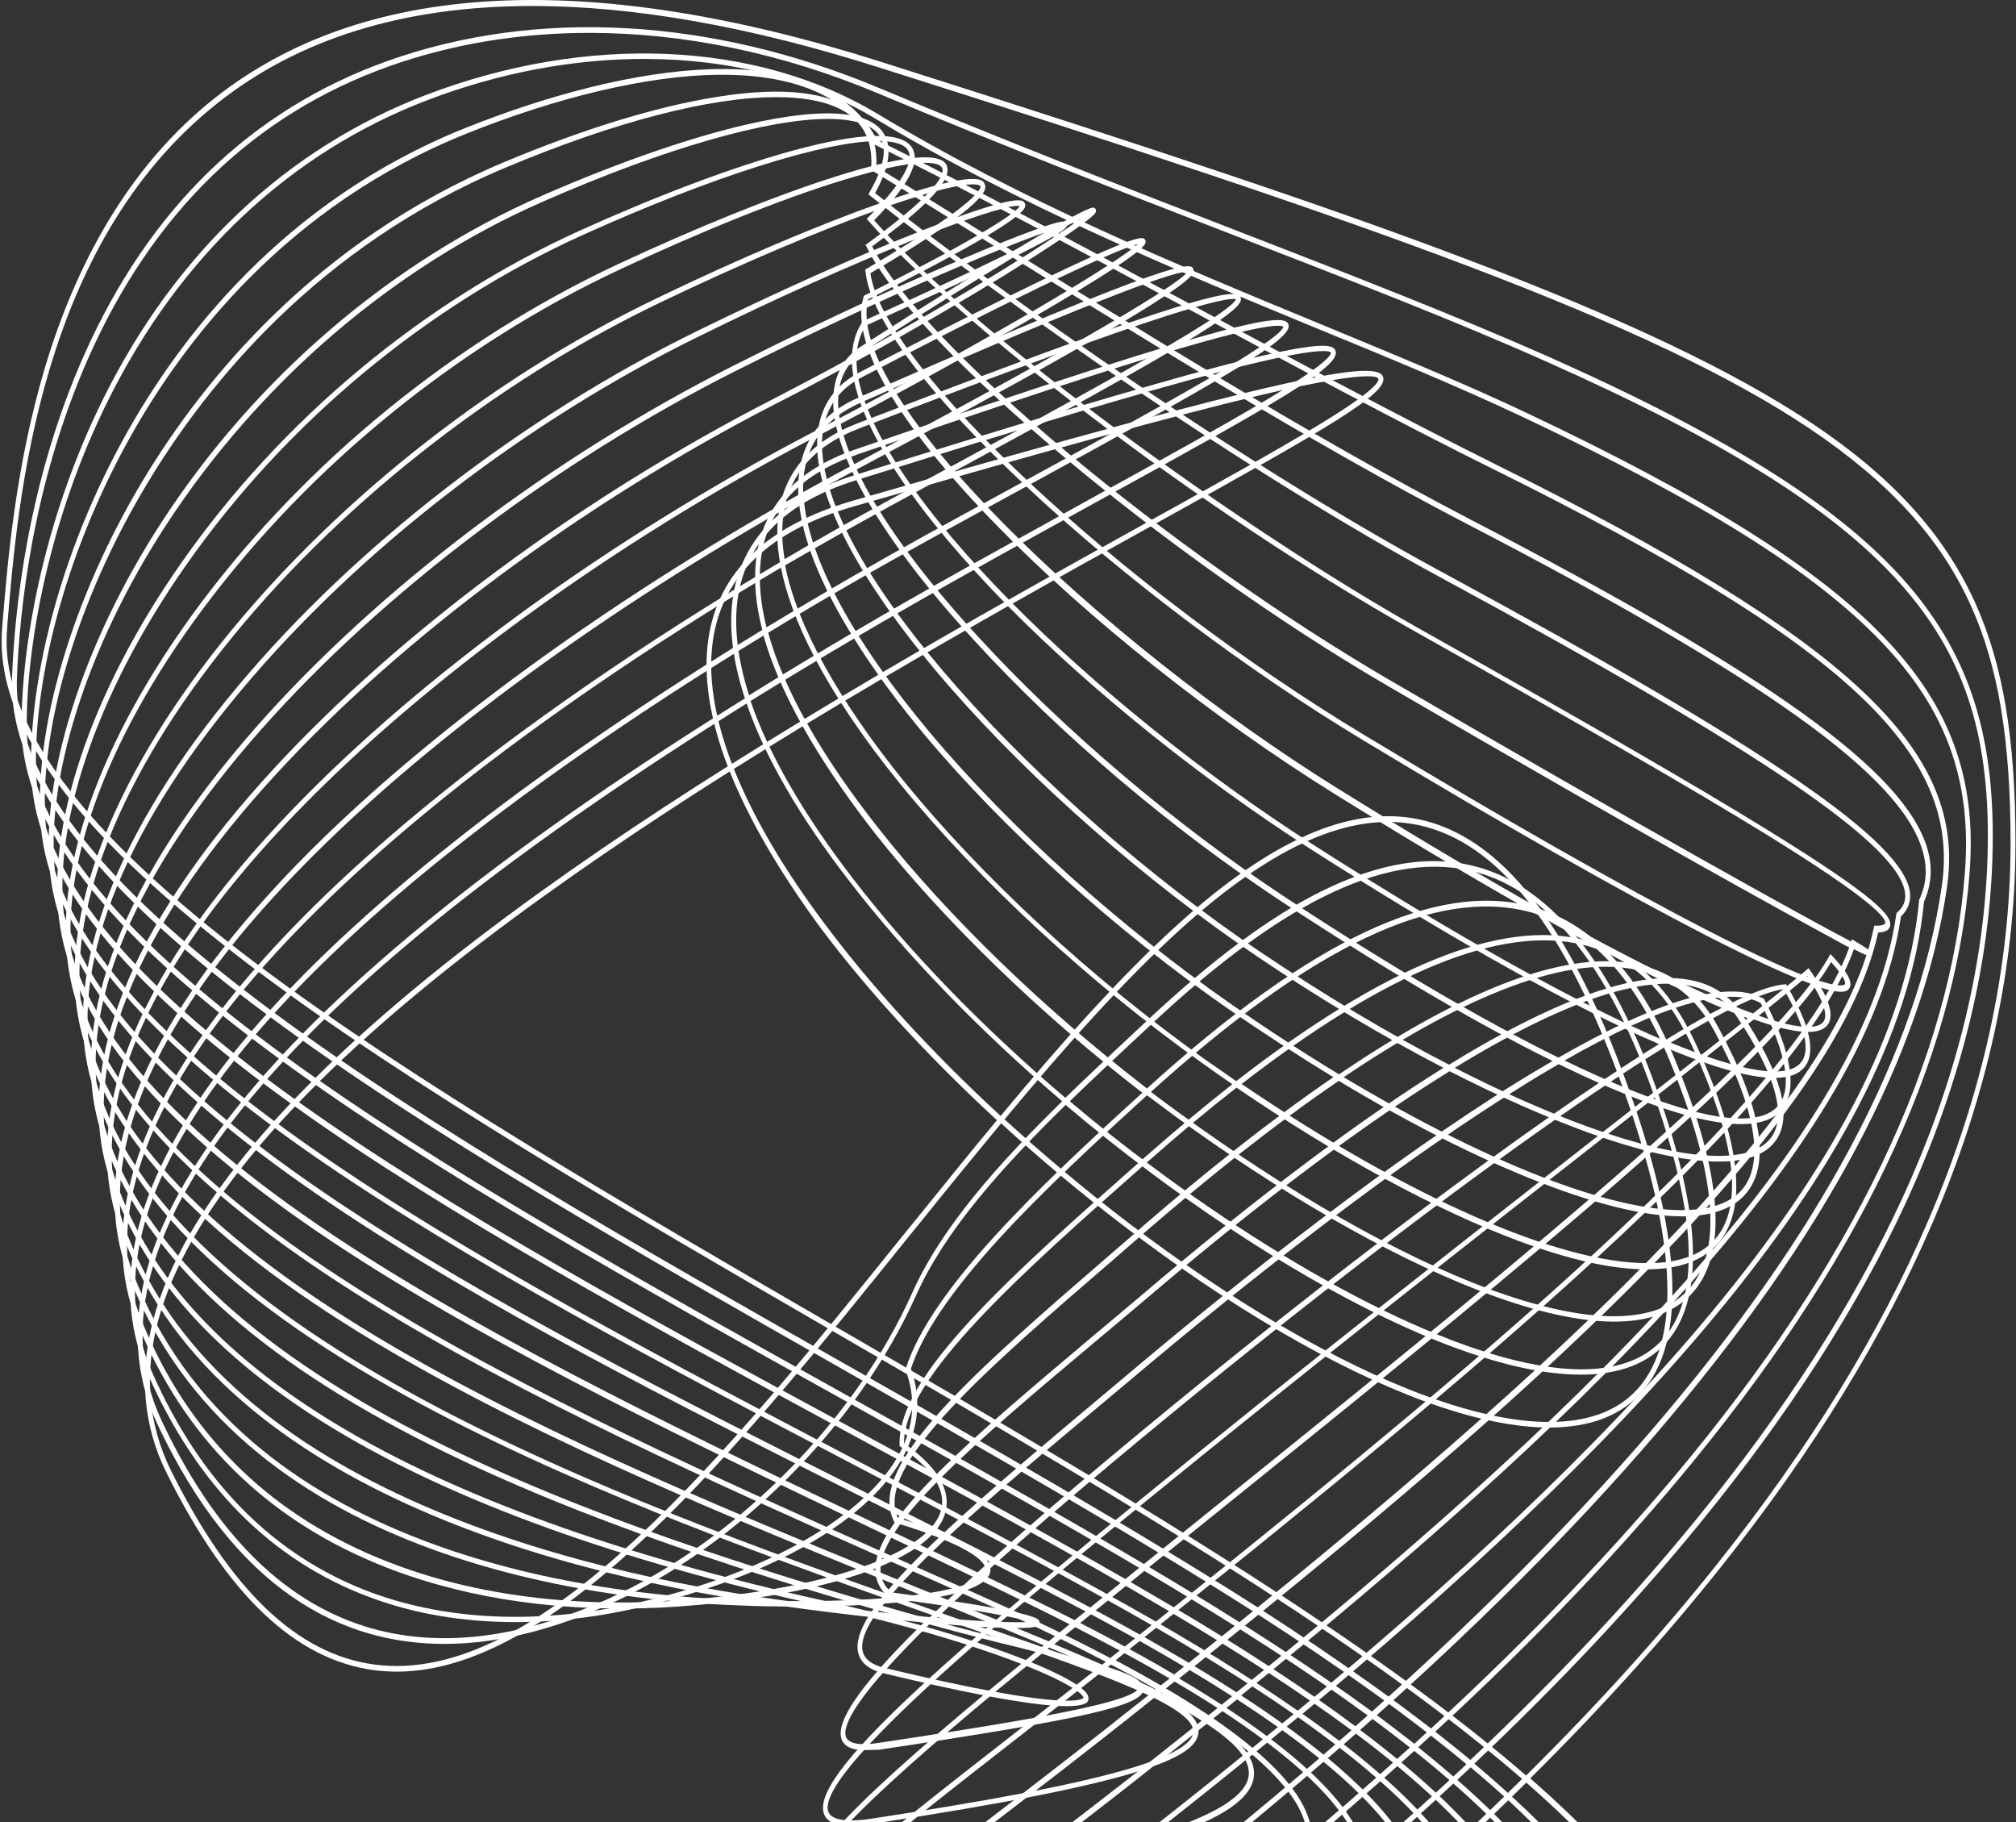 <svg width="509" height="460" viewBox="0 0 509 460" fill="none" xmlns="http://www.w3.org/2000/svg">
<rect x="0" y="0" width="509" height="460" fill="#333333" stroke="none"/>
<g style="mix-blend-mode:soft-light">
<path d="M100.228 421.979C98.309 421.979 96.451 421.836 94.532 421.621C74.599 418.977 57.451 402.756 42.098 371.886C36.156 360.023 35.041 347.018 38.694 333.154C46.122 305.214 73.67 272.771 120.657 236.827C140.466 221.678 162.381 206.886 183.738 193.451C179.157 181.446 177.486 170.584 178.848 161.294C181.324 144.43 193.581 132.711 215.248 126.422C326.678 94.265 347.788 90.692 349.212 95.194C350.512 99.267 336.088 107.628 291.206 132.496C280.001 138.713 267.249 145.788 254.001 153.291C234.625 164.296 210.296 178.302 185.286 194.094C190.053 206.028 197.729 219.248 208.253 233.254C220.263 249.332 235.491 265.911 252.639 281.704C268.487 262.624 282.911 246.474 297.335 233.397C321.107 211.888 341.04 203.241 358.188 206.814C378.988 211.173 396.26 233.183 410.932 274.058C425.294 314.075 425.975 340.658 413.036 352.949C402.884 362.596 384.374 362.81 359.488 353.663C337.14 345.446 310.211 329.724 283.592 309.358C272.82 301.141 262.482 292.494 252.763 283.562C246.387 291.279 239.701 299.426 232.767 308.072L229.734 311.788C186.091 366.026 141.023 421.907 100.228 421.979ZM184.234 194.737C162.938 208.172 141.147 222.892 121.337 238.042C74.599 273.843 47.237 305.928 39.87 333.583C36.341 347.018 37.456 359.666 43.151 371.171C58.256 401.541 75.094 417.62 94.594 420.192C136.257 425.695 183.305 367.384 228.744 310.931L231.777 307.215C238.71 298.64 245.334 290.422 251.711 282.776C234.501 266.912 219.272 250.333 207.2 234.255C196.8 220.106 189.062 206.814 184.234 194.737ZM253.63 282.561C263.349 291.422 273.625 300.069 284.273 308.215C310.83 328.438 337.635 344.159 359.859 352.306C384.312 361.31 402.45 361.167 412.232 351.877C424.675 340.015 423.87 314.003 409.755 274.629C395.269 234.183 378.307 212.459 357.94 208.243C341.164 204.742 321.54 213.317 298.078 234.54C283.839 247.475 269.477 263.553 253.63 282.561ZM345.25 94.98C341.783 94.98 334.045 95.98 317.268 99.982C296.592 104.913 264.277 113.774 215.496 127.851C194.386 133.925 182.438 145.287 180.024 161.509C178.662 170.584 180.333 181.089 184.791 192.808C209.8 177.087 234.067 163.009 253.444 152.076C266.692 144.573 279.444 137.498 290.649 131.281C307.921 121.706 322.84 113.416 333.054 107.2C347.54 98.41 348.159 96.195 348.036 95.695C347.974 95.337 347.416 94.98 345.25 94.98Z" fill="white"/>
<path d="M112.176 414.976C86.299 414.976 59.494 401.613 39.684 359.38C34.113 347.446 33.246 334.298 37.146 320.363C44.884 292.78 71.38 261.052 115.89 226.108C136.195 210.173 160.338 193.523 188.072 176.301C185.038 167.083 183.986 158.65 184.976 151.29C187.019 136.283 197.296 125.779 215.62 119.991L215.805 120.705L215.62 119.991C259.511 106.27 288.792 97.552 307.921 92.479C333.921 85.69 336.707 86.905 337.202 88.62C338.44 92.479 323.397 101.125 276.597 126.851C266.754 132.282 255.672 138.356 244.22 144.787C224.72 155.72 206.458 166.439 189.495 176.944C194.015 190.164 202.558 205.099 215.001 221.32C229.363 240.114 248.058 259.337 268.982 277.13C274.925 271.342 281.054 265.625 287.182 259.908L290.092 257.193C306.187 242.186 320.302 231.682 333.24 225.179C348.283 217.676 361.345 215.604 373.169 218.891C390.75 223.821 405.36 241.115 416.565 270.413C429.936 305.428 430.989 328.795 419.722 339.943C407.774 351.734 384.56 346.589 367.226 340.158C344.754 331.868 317.392 316.076 290.216 295.781C282.973 290.35 275.854 284.705 269.044 278.917C253.011 294.638 238.587 310.645 231.282 327.009C216.672 359.666 186.4 390.179 154.147 404.828C141.519 410.617 126.971 414.976 112.176 414.976ZM188.505 177.587C160.895 194.809 136.814 211.387 116.571 227.251C72.308 261.981 45.937 293.423 38.322 320.721C34.546 334.298 35.351 347.018 40.798 358.594C53.861 386.463 71.132 403.971 92.118 410.545C110.195 416.19 130.995 413.832 153.838 403.471C185.781 388.964 215.867 358.666 230.353 326.294C237.72 309.787 252.144 293.709 268.177 277.988C247.315 260.194 228.62 240.9 214.258 222.178C201.691 205.957 193.086 190.95 188.505 177.587ZM270.096 277.988C276.844 283.705 283.839 289.278 291.021 294.566C328.659 322.65 371.993 345.66 399.293 345.66C407.527 345.66 414.336 343.588 419.041 338.871C429.875 328.224 428.698 305.357 415.574 270.985C404.555 242.115 390.193 225.036 373.045 220.248C351.626 214.246 324.821 226.68 291.021 258.265L288.111 260.98C282.044 266.626 275.977 272.271 270.096 277.988ZM334.045 88.62C331.135 88.62 324.078 89.62 307.611 93.979C288.482 98.982 259.387 107.7 215.991 121.277C198.162 126.851 188.195 136.998 186.214 151.361C185.286 158.507 186.276 166.582 189.124 175.515C206.024 165.01 224.286 154.291 243.725 143.429C255.177 137.07 266.258 130.924 276.101 125.493C293.868 115.703 309.159 107.271 319.807 100.911C334.664 92.05 336.15 89.62 336.026 88.977C335.964 88.834 335.531 88.62 334.045 88.62Z" fill="white"/>
<path d="M130.19 409.473C117.004 409.473 104.561 407.401 93.356 403.185C68.532 393.967 49.651 374.958 37.27 346.732C32.008 334.727 31.451 321.435 35.66 307.286C43.708 280.06 69.089 249.047 111.185 215.246C137.247 194.237 166.219 175.015 192.467 159.008C190.857 152.862 190.238 146.788 190.919 141.071C192.467 127.923 200.948 118.633 216.053 113.416C315.287 79.259 324.326 79.044 325.316 81.903C326.554 85.547 309.964 94.98 258.52 123.135C250.906 127.28 242.92 131.639 234.624 136.212C222.677 142.786 208.748 150.718 193.953 159.722C197.853 173.943 207.262 190.664 221.872 209.172C239.329 231.325 263.658 254.835 289.597 274.772C289.72 274.629 289.844 274.558 289.968 274.415C331.011 237.256 362.645 222.392 386.664 228.824C401.708 232.897 413.779 245.617 422.57 266.697C435.075 296.71 436.498 317.005 426.779 326.938C407.279 347.018 347.602 318.863 297.087 282.061C294.611 280.203 292.073 278.345 289.597 276.487C277.092 287.849 262.977 300.926 251.958 313.003C240.072 326.08 232.891 336.728 229.982 345.517C232.396 352.234 232.086 358.951 229.115 365.526C221.686 382.033 197.729 396.753 164.981 404.9C153.033 407.973 141.333 409.473 130.19 409.473ZM192.776 160.437C166.652 176.372 137.804 195.523 111.804 216.461C69.956 250.119 44.698 280.918 36.775 307.858C32.689 321.65 33.246 334.584 38.322 346.232C50.579 374.101 69.151 392.823 93.666 401.97C114.156 409.545 138.733 410.188 164.733 403.685C196.615 395.753 220.82 380.961 228.001 365.097C230.848 358.808 231.034 352.449 228.743 346.089L228.62 345.803L228.682 345.517C234.996 325.651 261.491 300.283 288.42 275.844C262.544 255.907 238.277 232.397 220.82 210.244C209.924 196.238 197.667 177.873 192.776 160.437ZM290.587 275.63C292.939 277.416 295.292 279.203 297.706 280.918C325.44 301.141 353.112 316.862 375.707 325.294C400.16 334.369 417.493 334.584 425.913 325.937C435.136 316.504 433.589 296.782 421.393 267.34C412.789 246.688 401.027 234.183 386.355 230.253C362.645 223.893 331.383 238.756 290.587 275.63C290.649 275.63 290.587 275.63 290.587 275.63ZM216.177 114.06L216.362 114.774C201.753 119.776 193.581 128.709 192.095 141.286C191.476 146.431 191.972 152.148 193.519 158.365C208.253 149.432 222.12 141.5 234.005 134.926C242.301 130.352 250.349 125.993 257.901 121.849C277.092 111.344 293.682 102.269 305.444 95.409C321.106 86.262 323.892 83.403 324.016 82.475C323.397 81.974 319.559 81.617 297.892 87.977C280.558 93.05 253.877 101.84 216.3 114.774L216.177 114.06Z" fill="white"/>
<path d="M156.995 406.043C138.424 406.043 116.2 403.471 94.904 394.61C66.551 382.819 46.308 362.453 34.794 334.298C29.841 322.15 29.594 308.715 34.113 294.209C42.47 267.34 66.799 237.113 106.419 204.384C131.614 183.59 163 161.937 196.924 141.929C196.182 137.641 196.12 133.997 196.429 130.995C197.543 119.705 204.291 111.63 216.363 106.914C304.269 73.113 312.44 72.613 313.245 75.114C313.74 76.615 312.316 79.044 289.164 92.336C273.873 101.125 252.763 112.559 228.249 125.85L224.72 127.78C215.806 132.639 206.953 137.641 198.224 142.715C201.134 157.65 211.472 176.515 228.187 197.167C247.873 221.392 275.606 247.046 304.207 267.412C306.869 269.27 309.531 271.128 312.131 272.914C349.398 243.973 378.865 231.968 399.913 237.256C411.984 240.257 421.394 248.975 428.018 263.196C439.656 288.349 441.513 305.5 433.465 314.218C425.541 322.793 408.208 322.507 383.322 313.217C362.645 305.5 337.698 291.922 312.192 274.558C305.135 280.06 297.768 286.206 290.154 292.923L289.411 293.566C257.901 321.364 228.125 347.732 228.249 364.311C236.358 370.028 239.949 375.744 238.834 381.175C237.596 387.178 230.787 392.466 218.591 396.825C207.51 400.755 192.653 403.685 175.629 405.186C170.181 405.686 163.867 406.043 156.995 406.043ZM197.172 143.286C163.433 163.224 132.171 184.733 107.099 205.456C67.728 238.042 43.523 268.055 35.227 294.638C30.832 308.715 31.018 321.864 35.846 333.583C47.237 361.452 67.232 381.533 95.275 393.18C124.185 405.257 154.952 405.543 175.629 403.685C211.163 400.469 235.492 391.465 237.72 380.746C238.711 375.887 235.244 370.671 227.444 365.24L227.134 365.025V364.668C226.515 347.375 255.363 321.864 288.792 292.351L289.535 291.708C297.026 285.134 304.207 279.131 311.14 273.7C308.664 271.985 306.188 270.27 303.711 268.484C274.987 248.046 247.192 222.321 227.382 198.024C207.572 173.585 199.648 155.792 197.172 143.286ZM313.492 273.629C355.898 302.498 393.66 318.863 415.884 318.863C423.437 318.863 429.194 317.005 432.784 313.074C440.337 304.856 438.418 288.278 427.089 263.767C420.713 249.976 411.551 241.472 399.851 238.542C379.174 233.397 350.202 245.188 313.492 273.629ZM216.61 107.557L216.796 108.2C205.158 112.702 198.72 120.348 197.667 131.067C197.358 134.14 197.482 137.498 198.101 141.143C206.705 136.069 215.434 131.138 224.287 126.351L227.815 124.421C270.22 101.483 310.273 79.759 312.069 75.543C311.202 75.257 307.116 75.471 288.606 81.688C272.882 86.976 249.358 95.623 216.796 108.2L216.61 107.557Z" fill="white"/>
<path d="M201.134 405.543C196.243 405.543 191.353 405.472 186.648 405.257C149.319 403.971 59.494 393.181 32.379 321.65C26.56 306.357 28.17 288.85 37.146 269.698C45.194 252.548 59.061 234.04 78.375 214.746C108.956 184.233 153.343 151.933 201.567 124.921C201.505 123.492 201.505 122.135 201.629 120.777C202.372 111.273 207.448 104.413 216.796 100.339C299.811 63.824 300.74 66.396 301.297 67.968C301.792 69.397 302.906 72.327 215.124 119.133C211.039 121.348 206.953 123.564 202.929 125.779C204.105 140.857 215.248 161.58 234.748 184.876C254.93 208.958 282.787 233.969 311.14 253.692C320.178 259.98 329.216 265.84 338.069 271.199C365.802 252.405 393.784 239.114 413.531 243.473C422.446 245.402 429.317 250.833 433.96 259.551C444.856 279.846 447.146 293.923 440.77 301.355C435.941 307 423.498 311.359 391.927 299.64C375.893 293.709 357.321 284.491 338.007 272.843C321.292 284.205 304.64 297.639 289.968 310.287C287.244 312.646 284.582 314.932 281.982 317.219C249.049 345.588 220.572 370.099 226.701 383.176C242.92 388.107 250.534 392.537 250.039 396.611C249.234 403.256 225.586 405.543 201.134 405.543ZM201.691 126.494C153.714 153.434 109.575 185.519 79.18 215.889C27.86 267.054 26.003 301.355 33.494 321.149C60.299 391.966 149.566 402.613 186.648 403.899C226.701 405.329 248.244 401.113 248.801 396.325C248.987 394.896 247.129 390.822 226.082 384.391L225.834 384.32L225.71 384.034C218.529 369.956 246.201 346.16 281.178 315.933C283.839 313.646 286.501 311.359 289.163 309.001C303.649 296.496 320.054 283.276 336.645 271.914C327.978 266.626 319.187 260.909 310.335 254.835C281.92 235.112 254.001 209.958 233.696 185.805C222.182 172.013 203.548 146.931 201.691 126.494ZM339.245 271.914C358.25 283.276 376.45 292.351 392.236 298.211C416.379 307.143 433.279 307.858 439.841 300.283C445.66 293.494 443.246 279.631 432.846 260.266C428.327 251.905 421.765 246.688 413.222 244.831C393.969 240.614 366.545 253.549 339.245 271.914ZM216.981 101.054L217.229 101.697C208.377 105.556 203.548 112.059 202.867 120.92C202.805 121.992 202.743 123.064 202.805 124.207C206.705 122.063 210.667 119.848 214.567 117.776C285.697 79.831 298.263 70.755 299.873 68.611C297.211 68.397 282.292 73.042 217.167 101.697L216.981 101.054Z" fill="white"/>
<path d="M256.601 410.974C253.692 410.974 249.358 410.831 242.611 410.331C229.858 409.402 213.824 407.687 197.481 405.4C144.924 398.183 53.303 376.173 29.965 309.073C20.06 280.632 35.227 244.402 73.856 204.313C106.542 170.37 154.271 135.712 204.91 109.272C205.467 108.986 206.024 108.7 206.582 108.414C207.51 101.911 211.101 97.052 217.167 93.908C240.753 81.617 259.016 72.541 271.397 66.753C288.421 58.821 288.792 59.822 289.164 60.679C289.535 61.537 290.03 62.895 265.268 77.544C249.42 86.905 229.053 98.195 207.696 109.415C207.634 109.915 207.572 110.415 207.572 110.915C206.086 142.572 263.349 203.241 317.826 240.043C334.045 250.976 350.326 260.766 365.864 268.769C370.817 265.697 375.522 262.981 380.103 260.552C410.808 244.116 430.865 242.472 439.718 255.835C449.932 271.199 452.78 282.132 448.137 288.206C442.442 295.638 425.665 294.781 400.841 285.848C390.069 281.918 378.307 276.701 365.988 270.413C339.369 286.849 310.954 309.501 289.721 327.581C285.078 331.511 280.497 335.37 276.04 339.086C247.192 363.31 222.306 384.319 222.306 396.182C222.306 398.468 223.234 400.398 225.091 401.97C261.554 406.901 262.173 408.544 262.42 409.259C262.544 409.545 262.482 409.831 262.358 410.116C262.111 410.474 261.739 410.974 256.601 410.974ZM206.334 110.058C206.024 110.201 205.653 110.415 205.343 110.558C154.829 136.998 107.223 171.584 74.599 205.385C26.313 255.549 24.27 289.135 31.018 308.572C54.17 374.958 145.295 396.825 197.543 403.971C229.549 408.33 254.063 409.973 260.068 409.402C257.468 408.544 249.42 406.758 224.72 403.399H224.534L224.41 403.256C222.182 401.327 221.006 398.969 221.006 396.182C221.006 383.533 244.963 363.382 275.235 337.871C279.692 334.155 284.273 330.296 288.916 326.366C317.578 301.998 342.898 282.99 364.441 269.555C349.15 261.623 333.055 252.048 317.145 241.257C289.04 222.249 260.935 197.596 240.011 173.657C217.601 148.003 205.591 125.636 206.334 110.772C206.334 110.558 206.334 110.344 206.334 110.058ZM367.288 269.555C379.174 275.629 390.627 280.703 401.089 284.49C425.046 293.137 441.823 294.138 447.084 287.277C451.232 281.846 448.323 271.27 438.603 256.764C427.584 239.971 398.798 250.261 367.288 269.555ZM217.415 94.551L217.663 95.194C212.277 97.981 209.058 102.197 207.943 107.7C251.958 84.547 282.416 66.11 287.306 61.608C284.149 62.394 271.211 67.396 217.663 95.194L217.415 94.551Z" fill="white"/>
<path d="M269.23 430.697C259.82 430.697 240.072 426.481 223.172 422.407C219.272 421.478 217.105 419.621 216.61 416.905C216.177 414.547 217.105 411.546 219.21 408.116C215.62 407.187 211.967 406.329 208.253 405.543C103.942 382.462 43.089 345.803 27.427 296.567C22.846 282.132 24.517 265.482 32.503 247.117C39.808 230.324 52.127 212.459 69.213 193.951C100.971 159.508 146.905 125.493 195.129 100.768C201.443 97.481 207.634 94.265 213.453 91.05C214.505 89.62 215.867 88.406 217.477 87.405C235.677 75.686 250.906 66.253 261.553 59.965C275.42 51.818 275.977 52.247 276.411 52.533C276.597 52.676 276.72 52.962 276.72 53.248C276.72 53.676 276.658 54.248 270.22 58.75C267.187 60.822 261.739 64.467 253.196 69.755C245.582 74.4 231.901 82.617 214.258 92.264C212.524 94.694 211.658 97.624 211.596 101.125C211.534 114.631 224.039 135.783 246.82 160.58C268.425 184.161 296.716 208.172 324.45 226.465C350.821 243.83 374.222 257.479 393.474 266.983C419.103 252.262 436.437 247.26 445.165 252.048L445.351 252.119L445.475 252.334C452.47 265.982 453.894 275.344 449.808 280.203C443.432 287.635 423.56 283.276 393.536 268.626C390.441 270.413 387.16 272.342 383.817 274.486C357.817 290.636 325.192 315.004 289.349 345.017C286.749 347.232 284.149 349.376 281.611 351.52C254.496 374.172 230.229 394.467 221.377 407.329C252.02 415.047 273.563 424.051 274.739 428.196C274.925 428.767 274.801 429.268 274.492 429.696C273.811 430.339 271.954 430.697 269.23 430.697ZM220.448 408.473C218.344 411.76 217.353 414.547 217.786 416.691C218.158 418.763 220.077 420.264 223.42 421.05C271.273 432.555 273.439 428.767 273.563 428.553C273.563 427.838 270.344 424.694 255.301 419.049C245.334 415.333 233.325 411.688 220.448 408.473ZM212.029 93.408C206.891 96.195 201.381 99.124 195.624 102.054C147.524 126.779 101.775 160.651 70.08 195.023C53.118 213.388 40.86 231.182 33.617 247.832C25.817 265.84 24.146 282.061 28.603 296.138C44.08 344.874 104.623 381.175 208.501 404.185C212.462 405.043 216.301 405.972 220.015 406.901C228.744 393.824 252.515 373.958 280.806 350.233C283.344 348.09 285.944 345.946 288.544 343.73C313.554 322.793 350.202 293.566 383.136 273.128C386.169 271.27 389.141 269.484 391.988 267.84C372.922 258.408 349.955 244.902 323.831 227.752C296.035 209.458 267.62 185.376 245.953 161.652C222.924 136.569 210.296 115.06 210.358 101.125C210.42 98.195 210.915 95.623 212.029 93.408ZM395.022 267.698C414.77 277.273 430.06 282.347 439.594 282.347C443.927 282.347 447.084 281.275 448.942 279.131C452.594 274.843 451.108 266.125 444.546 253.191C436.127 248.761 419.536 253.691 395.022 267.698ZM217.786 88.048L218.034 88.549L217.786 88.048ZM272.944 55.105C266.506 58.393 249.915 68.254 219.334 87.834C245.83 73.185 266.011 60.322 272.944 55.105Z" fill="white"/>
<path d="M218.22 441.773C215.001 441.773 213.144 440.844 212.463 438.986C210.42 433.055 223.172 419.477 233.139 409.688C228.62 408.473 223.915 407.115 219.086 405.757C184.296 395.539 139.476 381.247 101.28 360.952C58.813 338.371 33.184 312.503 25.013 284.062C17.274 257.121 31.327 221.463 64.632 183.59C95.337 148.717 139.352 115.417 185.41 92.193C212.029 78.758 233.077 69.54 243.23 65.253C250.473 62.18 256.663 59.679 261.244 58.035C268.301 55.463 268.735 55.82 269.044 56.177C269.23 56.392 269.354 56.678 269.292 56.963C269.23 57.535 269.106 58.321 257.096 64.324C248.306 68.683 234.996 74.828 218.591 82.189C216.425 85.476 215.744 89.835 216.61 94.98C219.025 108.914 232.706 129.066 255.115 151.79C276.349 173.299 304.021 195.595 331.135 212.959C367.845 236.47 398.489 253.477 420.217 262.695C434.084 254.192 444.794 248.904 450.613 248.475H450.984L451.17 248.832C457.051 258.979 458.537 265.697 455.627 269.341C451.727 274.272 439.841 272.557 420.279 264.339C411.241 269.913 400.593 276.987 388.398 285.634C359.612 305.928 324.326 333.226 288.978 362.453C264.339 382.819 247.315 397.968 235.801 409.187C243.725 411.331 250.968 413.189 257.344 414.761C279.754 420.478 288.854 422.908 288.73 426.409C288.544 430.554 274.182 433.841 221.872 441.701C220.51 441.701 219.272 441.773 218.22 441.773ZM234.625 410.045C216.548 427.767 212.586 435.413 213.577 438.414C214.196 440.129 216.982 440.701 221.687 439.986C247.377 436.128 262.606 433.555 272.511 431.411C285.449 428.624 287.43 426.838 287.43 426.052C287.492 423.622 272.697 419.835 257.035 415.833C250.473 414.261 242.92 412.331 234.625 410.045ZM266.258 57.892C257.592 60.465 225.463 73.685 185.905 93.551C95.461 139.07 9.722 226.251 26.189 283.633C34.237 311.645 59.68 337.228 101.837 359.666C139.971 379.96 184.729 394.181 219.458 404.4C224.596 405.9 229.549 407.329 234.377 408.616C246.944 396.325 265.082 380.389 288.359 361.167C333.24 324.008 384.993 284.562 418.856 263.553C417.246 262.838 415.574 262.124 413.841 261.338C392.298 251.548 363.512 235.183 330.64 214.174C303.464 196.738 275.668 174.443 254.373 152.862C231.777 129.923 217.972 109.486 215.496 95.266C214.505 89.62 215.31 84.832 217.786 81.188L217.91 81.045L218.096 80.974C251.215 66.039 262.482 60.108 266.258 57.892ZM421.827 263.196C439.718 270.627 451.294 272.557 454.761 268.126C457.175 265.125 455.689 258.908 450.365 249.69C445.042 250.404 435.384 254.978 421.827 263.196Z" fill="white"/>
<path d="M215 460.924C210.976 460.924 208.686 459.852 208.005 457.78C205.776 451.277 220.262 435.842 247.748 412.046C242.053 410.045 236.234 408.044 230.043 405.829C186.895 390.536 141.58 373.886 102.889 352.591C56.337 327.009 30.089 300.426 22.66 271.485C15.912 245.045 29.16 210.101 60.051 173.228C89.518 137.998 131.676 105.341 175.752 83.689C196.181 73.685 216.486 64.538 233.015 58.107C257.653 48.46 258.396 50.461 258.767 51.389C259.201 52.533 260.129 54.962 219.21 75.543C212.834 99.696 277.587 161.652 337.945 199.168C371.869 220.248 401.15 236.898 422.57 247.189C430.927 251.19 437.489 253.977 442.627 255.835C448.632 251.047 453.275 247.26 456.122 244.83L456.618 244.402L456.989 244.902C461.756 251.762 463.241 256.264 461.446 258.694C459.403 261.481 453.275 261.052 442.813 257.336C433.527 264.696 421.022 274.486 406.784 285.634C374.283 311.073 329.835 345.874 288.792 379.389C277.525 388.607 263.534 400.041 250.41 411.331C283.344 422.765 303.154 429.768 302.597 437.271C302.163 443.702 287.987 450.062 220.448 460.352C218.343 460.781 216.548 460.924 215 460.924ZM249.11 412.546C226.577 432.054 207.015 451.063 209.119 457.28C209.615 458.78 211.967 460.352 220.2 459.066C249.296 454.636 269.725 450.777 282.539 447.204C294.735 443.845 301.049 440.487 301.297 437.271C301.73 430.84 278.577 422.765 249.11 412.546ZM256.91 51.961C251.153 51.961 217.291 64.752 176.186 85.047C132.295 106.628 90.261 139.142 60.856 174.3C30.274 210.816 17.15 245.259 23.774 271.199C40.736 337.442 159.409 379.46 230.353 404.614C236.729 406.901 242.796 408.973 248.677 411.045C248.739 411.045 248.863 411.117 248.925 411.117C260.006 401.541 273.068 390.679 287.987 378.531C329.03 344.945 373.54 310.144 406.041 284.705C419.908 273.843 432.103 264.339 441.265 257.05C435.941 255.049 429.503 252.262 422.012 248.689C400.531 238.399 371.25 221.749 337.264 200.597C306.62 181.589 274.553 156.078 251.525 132.496C237.039 117.704 213.453 90.478 218.034 74.971L218.096 74.685L218.343 74.542C251.277 57.964 256.539 53.319 257.406 52.176C257.282 51.961 257.096 51.961 256.91 51.961ZM444.051 256.407C455.751 260.48 459.341 259.337 460.394 257.908C461.26 256.693 461.26 253.691 456.308 246.403C453.584 248.761 449.375 252.119 444.051 256.407Z" fill="white"/>
<path d="M211.224 480.218C206.582 480.218 203.981 479.075 203.239 476.788C200.453 468.642 223.667 447.919 263.535 415.333C256.415 412.332 248.801 409.259 240.877 406.043C237.349 404.614 233.758 403.185 230.106 401.684C187.515 384.391 139.166 364.811 99.052 341.372C52.251 314.075 26.498 287.135 20.184 258.98C8.174 205.171 77.632 117.561 166.033 75.186C186.648 65.253 206.705 56.749 222.491 51.175C247.068 42.529 248.244 45.459 248.615 46.459C249.111 47.674 250.411 50.889 219.767 68.969C222.801 92.193 283.035 148.575 344.631 185.662C379.546 206.671 409.384 223.679 430.927 234.755C444.608 241.829 452.965 245.402 458.042 247.26C459.527 245.188 460.766 243.258 461.756 241.543L462.127 240.829L462.685 241.401C466.523 245.474 467.823 247.975 466.956 249.404C466.523 250.047 465.78 251.405 458.475 248.904C437.799 276.559 372.983 328.796 310.149 379.46C302.845 385.32 295.602 391.18 288.421 396.968L286.316 398.683C279.506 404.185 272.697 409.688 266.196 415.047C297.149 428.053 317.516 438.343 316.588 448.276C315.597 459.709 286.378 469.142 218.901 479.647C215.867 479.932 213.329 480.218 211.224 480.218ZM264.896 415.905C230.106 444.274 201.815 468.713 204.353 476.288C204.972 478.075 207.943 479.79 218.653 478.146C283.654 467.999 314.359 458.423 315.288 448.062C316.092 438.986 294.983 428.482 264.896 415.905ZM245.644 46.53C242.796 46.53 236.11 47.817 222.801 52.533C207.077 58.107 187.019 66.611 166.467 76.472C124.371 96.695 84.194 128.494 56.213 163.867C28.418 198.954 15.727 233.469 21.36 258.622C27.551 286.349 53.118 312.932 99.609 340.086C139.724 363.453 187.948 383.033 230.539 400.327C234.191 401.827 237.782 403.256 241.311 404.686C249.606 408.044 257.468 411.26 264.773 414.333C271.273 408.973 278.268 403.399 285.635 397.397L287.74 395.682C294.921 389.893 302.164 384.034 309.468 378.174C371.931 327.795 436.375 275.915 457.175 248.332C451.851 246.403 443.556 242.687 430.432 235.97C408.827 224.822 378.988 207.886 344.074 186.805C314.792 169.155 283.963 146.002 259.573 123.206C234.253 99.553 219.644 80.188 218.529 68.54L218.467 68.04L218.839 67.825C247.996 50.675 247.687 47.316 247.563 46.959C247.315 46.745 246.758 46.53 245.644 46.53ZM459.218 247.546C464.666 249.333 465.656 248.689 465.842 248.404C465.842 248.332 466.399 247.403 462.313 242.83C461.447 244.33 460.456 245.902 459.218 247.546Z" fill="white"/>
<path d="M212.029 498.655C203.548 498.655 199.029 497.083 198.1 493.724C195.5 484.863 219.644 465.998 256.23 437.485C263.658 431.697 271.335 425.695 279.197 419.478C270.963 415.19 261.801 410.688 251.649 406.115C242.982 402.184 234.13 398.254 224.782 394.109C137.619 355.307 29.222 307 17.646 246.403C12.817 221.177 24.827 186.948 50.518 152.505C77.509 116.346 115.023 85.833 156.19 66.61C194.82 48.603 235.677 34.239 239.02 41.742C241.001 46.245 229.425 55.463 220.201 62.18C232.829 87.119 294.859 139.07 351.193 171.87C413.16 207.957 454.513 230.967 467.389 237.685L467.575 237.113L468.194 237.47C472.28 239.971 472.404 240.043 472.094 240.757C471.847 241.329 471.785 241.543 468.07 239.614C461.508 257.979 439.965 283.776 402.265 318.362C369.517 348.447 329.526 380.818 287.987 414.047C285.883 415.762 283.716 417.405 281.673 419.12C316.278 437.485 332.869 453.135 331.074 465.64C329.897 474.144 320.673 480.933 302.907 486.364C284.025 492.08 255.177 496.154 217.291 498.44C215.434 498.655 213.639 498.655 212.029 498.655ZM280.497 420.192C272.387 426.624 264.525 432.769 256.911 438.7C223.42 464.783 196.986 485.435 199.277 493.295C200.205 496.439 206.272 497.726 217.229 497.083C289.659 492.724 327.545 482.148 329.897 465.498C331.012 457.708 324.078 448.276 309.283 437.557C301.73 432.126 292.135 426.266 280.497 420.192ZM233.634 41.099C230.106 41.099 223.791 42.1 212.401 45.601C197.11 50.318 177.362 58.25 156.624 67.968C115.642 87.119 78.251 117.49 51.384 153.505C25.941 187.591 14.055 221.392 18.822 246.188C30.213 306 138.362 354.164 225.215 392.823C234.625 396.968 243.477 400.97 252.082 404.828C262.544 409.545 271.954 414.118 280.311 418.549C282.602 416.762 284.892 414.904 287.244 413.046C356.826 357.308 451.913 281.203 466.894 239.185C465.78 238.614 464.356 237.827 462.685 236.899C456.742 233.683 448.384 229.109 438.542 223.607C413.965 209.887 382.765 192.022 350.636 173.3C293.683 140.142 230.91 87.262 218.839 62.394L218.529 61.823L219.025 61.465C237.658 47.888 238.401 43.672 237.906 42.529C237.72 41.957 236.915 41.099 233.634 41.099Z" fill="white"/>
<path d="M206.643 518.02C198.41 518.02 194.076 516.52 193.086 513.304C190.672 505.158 211.162 488.865 250.782 458.423C261.801 449.991 274.244 440.415 286.997 430.268C289.782 428.053 292.506 425.909 295.292 423.694C285.82 418.191 274.925 412.403 262.544 406.258C249.358 399.755 235.553 393.18 220.882 386.177C176.681 365.097 126.599 341.229 87.661 315.933C43.027 286.92 19.317 260.051 15.169 233.897C11.331 209.315 22.722 175.015 45.689 142.215C71.07 105.913 106.852 76.115 146.471 58.178C183.367 41.457 225.339 27.879 230.415 37.526C232.334 41.171 229.115 47.031 220.696 55.606C247.129 85.619 313.987 133.711 357.878 158.436C401.646 183.018 428.141 198.31 446.403 209.601C474.261 226.751 477.666 231.325 477.232 233.683C476.985 235.041 475.499 235.326 474.199 235.398C468.813 259.766 446.837 290.565 406.908 329.653C374.779 361.095 335.84 393.252 297.706 423.694C331.692 443.845 347.354 460.638 345.312 474.787C342.278 496.011 299.935 510.088 215.805 517.734C212.339 517.877 209.305 518.02 206.643 518.02ZM296.53 424.48C293.559 426.838 290.649 429.196 287.678 431.554C274.925 441.702 262.482 451.277 251.463 459.709C218.22 485.22 191.972 505.372 194.262 512.875C195.253 516.234 202.496 517.306 215.743 516.162C298.078 508.659 341.288 494.653 344.135 474.43C345.435 465.212 338.254 454.35 322.84 442.13C315.721 436.485 307.054 430.625 296.53 424.48ZM221.748 35.597C208.439 35.597 179.962 44.458 146.966 59.393C107.533 77.258 71.937 106.914 46.741 143.001C24.022 175.515 12.693 209.387 16.47 233.54C20.493 259.265 44.017 285.777 88.342 314.575C127.157 339.8 177.238 363.739 221.377 384.748C235.986 391.751 249.853 398.326 263.039 404.828C275.668 411.045 286.749 416.977 296.468 422.693C334.726 392.18 373.85 359.88 406.103 328.295C446.094 289.135 468.008 258.408 473.085 234.254L473.208 233.683H473.704C475.87 233.683 475.994 233.04 475.994 233.04C476.242 231.753 472.651 227.109 445.784 210.53C427.522 199.311 401.088 184.018 357.321 159.436C301.359 127.994 240.815 80.474 219.334 55.82L218.839 55.248L219.334 54.748C229.486 44.601 230.415 40.028 229.301 38.027C228.496 36.455 225.834 35.597 221.748 35.597Z" fill="white"/>
<path d="M200.886 537.457C192.962 537.457 188.877 536.028 187.948 532.955C185.41 524.737 209.305 506.587 245.52 479.218C257.963 469.785 272.078 459.066 286.687 447.633C294.797 441.201 302.968 434.77 311.078 428.196C300.368 421.336 287.802 414.047 273.378 406.4C255.982 397.182 237.472 387.893 217.91 378.031C124.99 331.368 19.751 278.416 12.755 221.249C9.846 197.167 20.617 162.866 40.86 131.71C64.508 95.409 98.556 66.182 136.69 49.46C157.305 40.456 176.929 33.739 192.034 30.666C213.02 26.307 220.448 29.737 222.925 33.382C225.339 36.883 224.658 42.028 220.944 48.745C255.673 76.4 315.226 118.061 364.502 144.644C446.899 189.235 481.009 212.674 482.247 225.465C482.432 227.752 481.69 229.681 479.956 231.325C471.413 290.422 394.465 362.381 313.369 427.981C322.716 434.055 330.578 439.844 337.078 445.346C353.793 459.638 361.16 472.072 359.488 483.362C355.898 508.23 308.354 525.595 214.258 536.457C208.996 537.171 204.539 537.457 200.886 537.457ZM312.316 428.982C304.021 435.699 295.725 442.273 287.43 448.847C272.82 460.352 258.706 471 246.263 480.433C213.143 505.515 187.019 525.309 189.186 532.527C190.238 536.028 198.719 536.957 214.196 535.099C306.435 524.452 354.907 506.944 358.374 483.148C360.479 468.284 345.374 450.42 312.316 428.982ZM209.058 30.023C193.953 30.023 168.076 37.312 137.247 50.818C99.299 67.397 65.437 96.481 41.913 132.568C21.794 163.438 11.146 197.381 13.993 221.034C20.865 277.416 125.795 330.153 218.405 376.673C238.03 386.535 256.539 395.824 273.873 405.043C288.668 412.903 301.421 420.264 312.192 427.195C393.412 361.595 470.485 289.564 478.78 230.753L478.842 230.467L479.028 230.324C480.575 228.966 481.194 227.394 481.009 225.608C479.894 213.531 444.856 189.664 364.007 145.93C314.421 119.133 254.496 77.115 219.767 49.46L219.272 49.031L219.582 48.46C223.296 42.028 224.101 37.241 221.996 34.168C220.139 31.452 215.62 30.023 209.058 30.023Z" fill="white"/>
<path d="M195.376 557.037C187.762 557.037 183.8 555.608 182.871 552.75C180.395 544.746 202.991 527.882 240.443 499.87C254.31 489.508 269.972 477.789 286.377 464.997C299.625 454.636 313.121 443.845 326.616 432.698C314.916 424.551 300.863 415.905 284.273 406.543C262.977 394.61 240.01 382.533 215.681 369.813C167.395 344.517 117.499 318.362 78.808 291.494C34.855 260.909 12.446 233.826 10.341 208.743C8.298 184.59 18.141 151.147 36.032 121.348C51.446 95.694 79.799 60.894 127.033 41.028C146.966 32.667 165.662 26.879 181.076 24.449C197.914 21.734 210.11 23.235 216.3 28.737C219.891 31.881 221.562 36.383 221.253 42.1C229.981 47.459 239.763 53.462 250.039 59.893C286.315 82.403 331.506 110.487 371.25 131.138C447.332 170.655 480.761 194.666 486.58 214.103C488.004 218.819 487.694 223.321 485.775 227.609C479.337 294.924 405.05 369.384 328.845 432.626C361.902 455.922 376.388 475.216 373.85 492.223C369.64 520.736 316.959 541.459 212.834 555.608C205.653 556.537 199.834 557.037 195.376 557.037ZM327.73 433.484C314.111 444.774 300.43 455.708 287.058 466.141C270.653 478.932 254.991 490.723 241.124 501.084C208.005 525.809 181.881 545.389 184.048 552.321C185.162 555.965 194.819 556.608 212.71 554.179C266.32 546.89 306.93 537.672 333.426 526.738C357.569 516.805 370.755 505.086 372.674 492.009C374.407 480.075 366.854 466.284 350.078 451.063C343.888 445.417 336.459 439.629 327.73 433.484ZM195.933 24.521C179.343 24.521 155.323 30.666 127.466 42.386C80.542 62.108 52.375 96.695 37.084 122.206C19.317 151.719 9.536 184.876 11.579 208.672C13.684 233.325 35.908 260.051 79.489 290.35C118.118 317.219 167.952 343.302 216.177 368.598C240.505 381.318 263.472 393.395 284.768 405.329C301.482 414.69 315.721 423.551 327.668 431.84C403.936 368.67 478.223 294.28 484.537 227.323V227.18L484.599 227.037C486.456 223.035 486.704 218.962 485.342 214.532C479.77 195.738 445.474 171.227 370.693 132.425C330.887 111.773 285.696 83.689 249.42 61.108C238.958 54.605 229.115 48.46 220.262 43.1L219.891 42.886L219.953 42.386C220.324 37.026 218.839 32.739 215.496 29.809C211.534 26.236 204.786 24.521 195.933 24.521Z" fill="white"/>
<path d="M189.743 576.688C182.376 576.688 178.476 575.331 177.672 572.615C175.195 564.826 197.853 548.105 235.429 520.378C250.658 509.159 267.93 496.368 286.068 482.29C305.754 466.998 324.202 451.777 341.226 436.771C328.597 427.41 313.245 417.405 295.106 406.686C270.158 391.894 242.858 377.173 213.948 361.524C113.909 307.358 10.465 251.405 7.927 196.167C7.06 176.944 12.693 144.501 31.141 110.844C45.256 85.19 71.627 50.746 117.314 32.381C158.295 15.946 207.139 8.085 221.439 35.311C246.077 47.531 273.625 62.323 300.244 76.615C326.554 90.764 353.731 105.341 377.998 117.418C466.832 161.509 496.547 189.306 491.594 223.821C485.59 265.697 460.766 312.217 417.927 362.167C397.189 386.32 372.241 411.26 343.393 436.699C376.574 461.639 390.936 482.505 388.212 500.941C383.384 533.17 325.564 557.251 211.41 574.545C202.186 575.974 195.067 576.688 189.743 576.688ZM342.34 437.628C325.192 452.706 306.621 468.07 286.749 483.505C268.549 497.654 251.339 510.374 236.11 521.593C202.929 546.104 176.743 565.469 178.848 572.115C180.024 575.902 190.919 576.26 211.224 573.187C270.035 564.255 314.607 553.25 343.702 540.601C370.198 529.025 384.746 515.591 386.974 500.727C389.636 482.791 375.274 462.282 342.34 437.628ZM182.376 18.875C181.881 18.875 181.386 18.875 180.891 18.875C163.371 19.161 140.9 24.449 117.747 33.739C72.432 51.961 46.184 86.119 32.194 111.558C13.87 144.93 8.236 177.087 9.165 196.024C10.279 220.32 32.008 247.189 75.528 278.273C114.218 305.857 165.229 333.512 214.505 360.166C243.415 375.816 270.716 390.608 295.664 405.329C313.988 416.119 329.464 426.266 342.216 435.77C371.188 410.188 396.198 385.248 416.998 361.024C459.651 311.359 484.351 265.053 490.294 223.464C495.123 189.807 465.594 162.366 377.441 118.633C353.174 106.628 325.997 91.978 299.687 77.829C273.006 63.466 245.396 48.674 220.758 36.455L220.572 36.383L220.448 36.169C214.629 24.878 201.443 18.875 182.376 18.875Z" fill="white"/>
<path d="M183.986 596.411C176.929 596.411 173.276 595.125 172.409 592.481C169.995 584.906 192.714 568.256 230.415 540.744C247.006 528.668 265.763 514.948 285.697 499.584C311.759 479.504 335.097 460.067 355.959 441.13C342.402 430.411 325.811 419.049 305.94 406.829C277.401 389.25 244.529 370.957 212.71 353.235C110.937 296.639 5.76 238.185 5.45 183.661C5.327 163.795 10.712 131.496 26.189 100.411C44.451 63.681 72.618 37.312 107.594 23.949C148.328 8.442 190.981 10.3 221.686 28.808C257.963 50.675 297.768 67.111 332.93 81.617C351.378 89.263 368.836 96.409 384.622 103.841C430.617 125.565 458.784 143.215 475.808 161.009C492.461 178.373 499.085 196.667 497.29 220.177C493.699 267.912 468.937 319.506 423.746 373.458C405.236 395.539 383.507 417.977 358.064 441.058C365.802 447.275 372.488 453.135 378.183 458.852C396.879 477.646 404.803 494.296 402.45 509.66C397.003 545.604 333.983 573.044 209.8 593.625C198.472 595.482 189.991 596.411 183.986 596.411ZM357.074 441.987C336.088 460.996 312.625 480.576 286.439 500.727C266.506 516.091 247.748 529.811 231.158 541.959C197.853 566.256 171.543 585.478 173.648 591.981C174.886 595.84 187.019 595.911 209.738 592.195C273.811 581.619 322.345 568.899 354.04 554.393C382.888 541.173 398.86 526.095 401.398 509.445C404.184 490.151 390.007 468.213 357.074 441.987ZM162.628 14.874C144.862 14.874 126.228 18.304 108.028 25.235C73.299 38.455 45.379 64.681 27.303 101.054C11.95 131.853 6.627 163.938 6.75 183.59C7.06 237.256 111.928 295.495 213.329 351.948C245.148 369.67 278.082 387.964 306.621 405.543C326.864 418.048 343.578 429.482 357.074 440.201C382.579 417.048 404.369 394.538 422.941 372.457C467.946 318.72 492.585 267.412 496.113 220.034C497.847 196.953 491.347 179.088 475.004 162.009C458.042 144.287 430.06 126.779 384.188 105.127C368.402 97.695 351.007 90.478 332.497 82.903C297.335 68.397 257.468 51.961 221.129 30.023C204.415 19.947 184.172 14.874 162.628 14.874Z" fill="white"/>
<path d="M178.414 616.206C171.543 616.206 168.014 614.92 167.148 612.418C164.857 605.273 184.605 590.552 226.02 560.753C243.787 547.962 263.906 533.456 285.387 516.949C317.64 492.152 345.745 468.427 370.26 445.346C356.083 433.555 338.44 420.907 316.835 407.044C285.201 386.821 248.43 365.955 212.896 345.731C160.957 316.219 107.285 285.705 67.789 256.407C46.494 240.614 30.956 226.394 20.246 213.031C8.174 197.953 2.541 184.233 3.036 171.084C3.655 154.649 6.812 122.135 21.174 89.763C37.641 52.676 63.456 27.665 97.875 15.374C135.452 2.011 179.591 4.441 221.996 22.234C253.568 35.454 283.901 47.245 310.645 57.607C341.474 69.54 368.093 79.902 391.307 90.192C437.427 110.772 465.285 128.494 481.751 147.646C497.599 166.082 503.975 186.663 503.047 216.533C502.18 244.902 494.752 274.272 481.07 303.856C468.937 330.082 451.48 357.236 429.194 384.534C412.974 404.4 394.093 424.551 372.241 445.203C379.793 451.563 386.293 457.566 391.865 463.425C411.241 483.791 419.351 501.799 416.751 518.449C410.56 558.038 342.402 588.765 208.253 612.561C194.881 614.991 185.1 616.206 178.414 616.206ZM371.312 446.132C346.735 469.356 318.445 493.152 286.068 518.092C264.525 534.599 244.406 549.105 226.639 561.897C192.9 586.264 166.219 605.487 168.262 611.918C170.181 617.921 198.719 612.847 208.067 611.204C277.339 598.913 329.835 584.478 364.069 568.256C395.331 553.464 412.603 536.671 415.513 518.235C418.051 502.085 410.003 484.506 390.998 464.497C385.488 458.638 378.926 452.492 371.312 446.132ZM148.824 8.299C131.242 8.299 114.157 11.086 98.247 16.732C64.137 28.88 38.57 53.676 22.289 90.406C8.05 122.563 4.893 154.792 4.274 171.156C2.293 224.393 109.637 285.42 213.453 344.374C249.049 364.597 285.82 385.534 317.454 405.686C339.183 419.692 357.012 432.483 371.25 444.274C393.165 423.551 412.108 403.399 428.327 383.462C450.489 356.307 467.885 329.224 480.018 303.07C493.637 273.7 500.942 244.473 501.809 216.39C502.737 186.948 496.485 166.654 480.885 148.575C464.542 129.566 436.746 111.916 390.874 91.478C367.721 81.117 341.102 70.827 310.273 58.893C283.53 48.531 253.196 36.812 221.563 23.52C197.357 13.373 172.595 8.299 148.824 8.299Z" fill="white"/>
<path d="M172.471 636C164.609 636 162.505 634.285 161.886 632.356C159.595 625.353 179.405 610.846 220.696 581.333C239.887 567.613 261.615 552.035 285.078 534.17C323.583 504.729 356.517 476.574 384.312 449.062C369.455 436.199 350.697 422.265 327.73 407.044C292.506 383.748 251.215 359.737 211.224 336.585C158.233 305.857 103.447 274.129 63.765 244.187C42.408 228.037 26.932 213.674 16.47 200.24C4.646 185.09 -0.554 171.37 0.56 158.436L0.684 156.721C1.984 141.214 3.965 117.704 11.27 93.05C20.122 63.395 34.484 40.456 53.984 24.95C91.375 -4.778 148.019 -7.993 222.367 15.588C293.744 38.241 336.769 52.676 370.755 65.61C410.374 80.617 437.984 93.837 457.67 106.985C477.851 120.491 490.851 134.854 498.652 152.076C505.709 167.654 508.866 186.377 508.866 212.745C508.866 244.187 501.809 276.416 487.942 308.644C475.685 337.156 457.732 366.383 434.579 395.467C420.527 413.118 404.555 430.911 386.355 448.919C393.784 455.422 400.222 461.639 405.731 467.641C425.789 489.508 434.146 508.873 431.298 526.881C424.489 570.257 351.069 604.415 206.891 631.498C189.681 634.857 179.095 636 172.471 636ZM385.364 449.991C357.445 477.574 324.449 505.872 285.759 535.385C262.296 553.321 240.567 568.828 221.315 582.548C187.638 606.63 161.019 625.638 163 631.855C164.981 637.929 196.305 632.07 206.581 630.14C350.14 603.2 423.189 569.4 429.936 526.738C432.722 509.231 424.489 490.294 404.741 468.785C399.293 462.782 392.793 456.494 385.364 449.991ZM134.4 1.511C102.023 1.511 75.342 9.729 54.665 26.236C9.846 61.894 4.522 126.065 1.922 156.935L1.798 158.65C-0.183 182.161 20.308 209.744 64.446 243.044C104.004 272.914 158.79 304.642 211.781 335.37C251.772 358.523 293.125 382.533 328.35 405.9C351.502 421.264 370.321 435.199 385.303 448.204C403.565 430.125 419.598 412.332 433.651 394.681C456.742 365.669 474.632 336.585 486.828 308.144C500.633 276.13 507.628 244.116 507.628 212.888C507.628 186.734 504.533 168.226 497.599 152.862C489.923 135.855 477.047 121.777 457.113 108.343C416.998 81.403 346.488 56.463 222.12 17.089C189.31 6.656 160.09 1.511 134.4 1.511Z" fill="white"/>
</g>
</svg>
